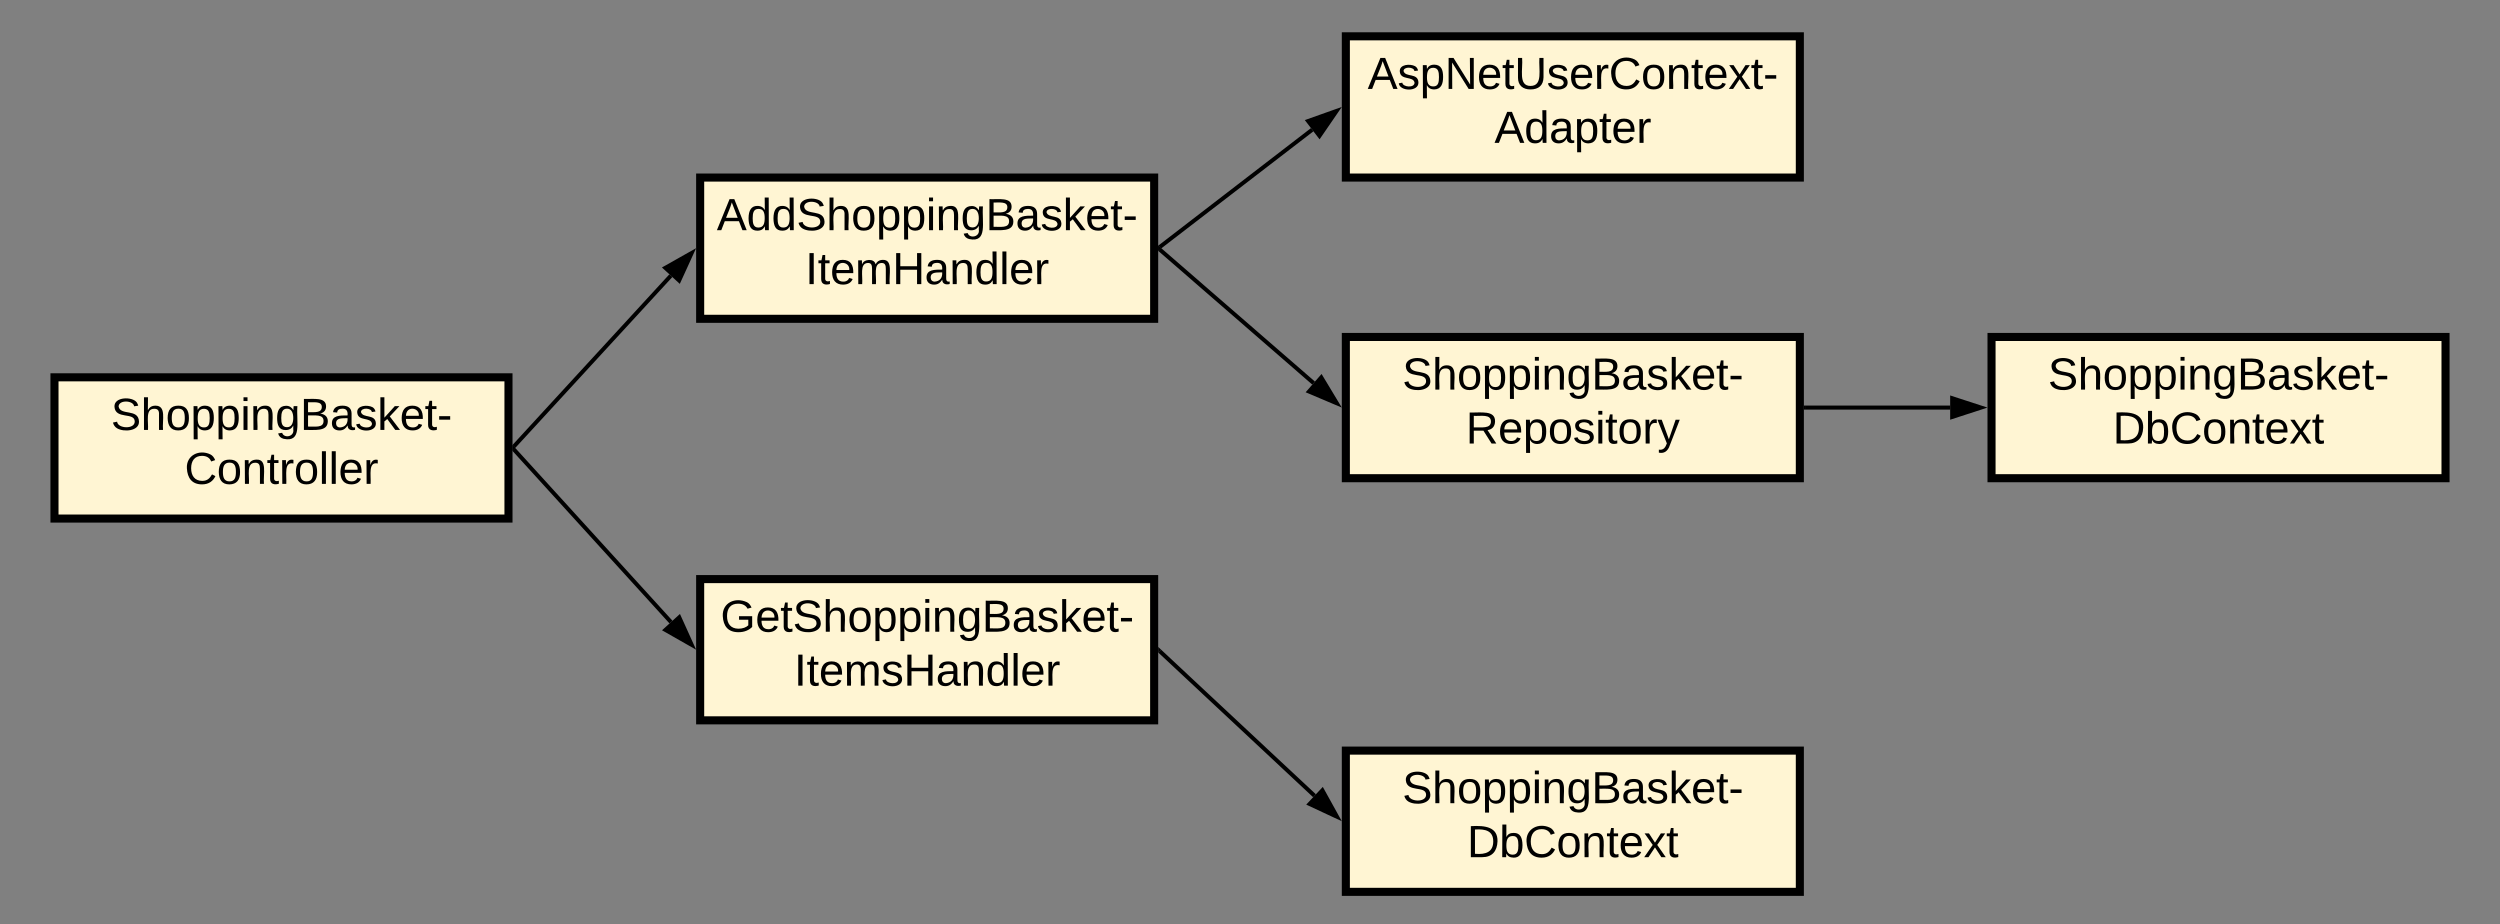 <svg xmlns="http://www.w3.org/2000/svg" xmlns:xlink="http://www.w3.org/1999/xlink" xmlns:lucid="lucid" width="1239" height="458"><rect width="100%" height="100%" fill="#808080" stroke="none"/><g transform="translate(-233 -273)" lucid:page-tab-id="0_0"><path d="M260 460h225v70H260z" stroke="#000" stroke-width="4" fill="#fff5d3"/><use xlink:href="#a" transform="matrix(1,0,0,1,268,468) translate(19.994 18.076)"/><use xlink:href="#b" transform="matrix(1,0,0,1,268,468) translate(56.506 44.812)"/><path d="M580 361h225v70H580z" stroke="#000" stroke-width="4" fill="#fff5d3"/><use xlink:href="#c" transform="matrix(1,0,0,1,588,369) translate(0.241 18.076)"/><use xlink:href="#d" transform="matrix(1,0,0,1,588,369) translate(44.13 44.812)"/><path d="M900 291h225v70H900z" stroke="#000" stroke-width="4" fill="#fff5d3"/><use xlink:href="#e" transform="matrix(1,0,0,1,908,299) translate(2.802 18.076)"/><use xlink:href="#f" transform="matrix(1,0,0,1,908,299) translate(65.642 44.812)"/><path d="M900 440h225v70H900z" stroke="#000" stroke-width="4" fill="#fff5d3"/><use xlink:href="#a" transform="matrix(1,0,0,1,908,448) translate(19.994 18.076)"/><use xlink:href="#g" transform="matrix(1,0,0,1,908,448) translate(51.506 44.812)"/><path d="M487.68 494.26l77.8-84.64" stroke="#000" stroke-width="2" fill="none"/><path d="M488.43 494.92l-1.43 1.56v-2.87z"/><path d="M575.8 398.38l-6.23 13.64-6.83-6.27z" stroke="#000" stroke-width="2"/><path d="M807.8 395.4l75.53-58.12" stroke="#000" stroke-width="2" fill="none"/><path d="M808.42 396.17l-1.42 1.1v-2.53l.2-.16z"/><path d="M895.44 327.97l-8.5 12.38-5.64-7.35z" stroke="#000" stroke-width="2"/><path d="M807.76 396.66l76.27 66.2" stroke="#000" stroke-width="2" fill="none"/><path d="M808.43 395.92l-1.3 1.5-.13-.1v-2.64z"/><path d="M895.56 472.88l-13.82-5.85 6.08-7z" stroke="#000" stroke-width="2"/><path d="M1220 440h225v70h-225z" stroke="#000" stroke-width="4" fill="#fff5d3"/><use xlink:href="#a" transform="matrix(1,0,0,1,1228,448) translate(19.994 18.076)"/><use xlink:href="#h" transform="matrix(1,0,0,1,1228,448) translate(52.093 44.812)"/><path d="M1128 475h71.5" stroke="#000" stroke-width="2" fill="none"/><path d="M1128.03 476H1127v-2h1.03z"/><path d="M1214.76 475l-14.26 4.64v-9.28z" stroke="#000" stroke-width="2"/><path d="M580 560h225v70H580z" stroke="#000" stroke-width="4" fill="#fff5d3"/><use xlink:href="#i" transform="matrix(1,0,0,1,588,568) translate(2.093 18.076)"/><use xlink:href="#j" transform="matrix(1,0,0,1,588,568) translate(38.574 44.812)"/><path d="M487.67 495.74l77.88 85.58" stroke="#000" stroke-width="2" fill="none"/><path d="M488.43 495.1l-1.43 1.3v-2.9z"/><path d="M575.82 592.6l-13.03-7.42 6.85-6.24z" stroke="#000" stroke-width="2"/><path d="M900 645h225v70H900z" stroke="#000" stroke-width="4" fill="#fff5d3"/><g><use xlink:href="#a" transform="matrix(1,0,0,1,908,653) translate(19.994 18.076)"/><use xlink:href="#h" transform="matrix(1,0,0,1,908,653) translate(52.093 44.812)"/></g><path d="M807.73 595.68l76.75 71.7" stroke="#000" stroke-width="2" fill="none"/><path d="M808.43 594.97l-1.36 1.46-.07-.06v-2.74z"/><path d="M895.64 677.8l-13.6-6.36 6.33-6.77z" stroke="#000" stroke-width="2"/><defs><path d="M185-189c-5-48-123-54-124 2 14 75 158 14 163 119 3 78-121 87-175 55-17-10-28-26-33-46l33-7c5 56 141 63 141-1 0-78-155-14-162-118-5-82 145-84 179-34 5 7 8 16 11 25" id="k"/><path d="M106-169C34-169 62-67 57 0H25v-261h32l-1 103c12-21 28-36 61-36 89 0 53 116 60 194h-32v-121c2-32-8-49-39-48" id="l"/><path d="M100-194c62-1 85 37 85 99 1 63-27 99-86 99S16-35 15-95c0-66 28-99 85-99zM99-20c44 1 53-31 53-75 0-43-8-75-51-75s-53 32-53 75 10 74 51 75" id="m"/><path d="M115-194c55 1 70 41 70 98S169 2 115 4C84 4 66-9 55-30l1 105H24l-1-265h31l2 30c10-21 28-34 59-34zm-8 174c40 0 45-34 45-75s-6-73-45-74c-42 0-51 32-51 76 0 43 10 73 51 73" id="n"/><path d="M24-231v-30h32v30H24zM24 0v-190h32V0H24" id="o"/><path d="M117-194c89-4 53 116 60 194h-32v-121c0-31-8-49-39-48C34-167 62-67 57 0H25l-1-190h30c1 10-1 24 2 32 11-22 29-35 61-36" id="p"/><path d="M177-190C167-65 218 103 67 71c-23-6-38-20-44-43l32-5c15 47 100 32 89-28v-30C133-14 115 1 83 1 29 1 15-40 15-95c0-56 16-97 71-98 29-1 48 16 59 35 1-10 0-23 2-32h30zM94-22c36 0 50-32 50-73 0-42-14-75-50-75-39 0-46 34-46 75s6 73 46 73" id="q"/><path d="M160-131c35 5 61 23 61 61C221 17 115-2 30 0v-248c76 3 177-17 177 60 0 33-19 50-47 57zm-97-11c50-1 110 9 110-42 0-47-63-36-110-37v79zm0 115c55-2 124 14 124-45 0-56-70-42-124-44v89" id="r"/><path d="M141-36C126-15 110 5 73 4 37 3 15-17 15-53c-1-64 63-63 125-63 3-35-9-54-41-54-24 1-41 7-42 31l-33-3c5-37 33-52 76-52 45 0 72 20 72 64v82c-1 20 7 32 28 27v20c-31 9-61-2-59-35zM48-53c0 20 12 33 32 33 41-3 63-29 60-74-43 2-92-5-92 41" id="s"/><path d="M135-143c-3-34-86-38-87 0 15 53 115 12 119 90S17 21 10-45l28-5c4 36 97 45 98 0-10-56-113-15-118-90-4-57 82-63 122-42 12 7 21 19 24 35" id="t"/><path d="M143 0L79-87 56-68V0H24v-261h32v163l83-92h37l-77 82L181 0h-38" id="u"/><path d="M100-194c63 0 86 42 84 106H49c0 40 14 67 53 68 26 1 43-12 49-29l28 8c-11 28-37 45-77 45C44 4 14-33 15-96c1-61 26-98 85-98zm52 81c6-60-76-77-97-28-3 7-6 17-6 28h103" id="v"/><path d="M59-47c-2 24 18 29 38 22v24C64 9 27 4 27-40v-127H5v-23h24l9-43h21v43h35v23H59v120" id="w"/><path d="M16-82v-28h88v28H16" id="x"/><g id="a"><use transform="matrix(0.062,0,0,0.062,0,0)" xlink:href="#k"/><use transform="matrix(0.062,0,0,0.062,14.815,0)" xlink:href="#l"/><use transform="matrix(0.062,0,0,0.062,27.16,0)" xlink:href="#m"/><use transform="matrix(0.062,0,0,0.062,39.506,0)" xlink:href="#n"/><use transform="matrix(0.062,0,0,0.062,51.852,0)" xlink:href="#n"/><use transform="matrix(0.062,0,0,0.062,64.198,0)" xlink:href="#o"/><use transform="matrix(0.062,0,0,0.062,69.074,0)" xlink:href="#p"/><use transform="matrix(0.062,0,0,0.062,81.42,0)" xlink:href="#q"/><use transform="matrix(0.062,0,0,0.062,93.765,0)" xlink:href="#r"/><use transform="matrix(0.062,0,0,0.062,108.58,0)" xlink:href="#s"/><use transform="matrix(0.062,0,0,0.062,120.926,0)" xlink:href="#t"/><use transform="matrix(0.062,0,0,0.062,132.037,0)" xlink:href="#u"/><use transform="matrix(0.062,0,0,0.062,143.148,0)" xlink:href="#v"/><use transform="matrix(0.062,0,0,0.062,155.494,0)" xlink:href="#w"/><use transform="matrix(0.062,0,0,0.062,161.667,0)" xlink:href="#x"/></g><path d="M212-179c-10-28-35-45-73-45-59 0-87 40-87 99 0 60 29 101 89 101 43 0 62-24 78-52l27 14C228-24 195 4 139 4 59 4 22-46 18-125c-6-104 99-153 187-111 19 9 31 26 39 46" id="y"/><path d="M114-163C36-179 61-72 57 0H25l-1-190h30c1 12-1 29 2 39 6-27 23-49 58-41v29" id="z"/><path d="M24 0v-261h32V0H24" id="A"/><g id="b"><use transform="matrix(0.062,0,0,0.062,0,0)" xlink:href="#y"/><use transform="matrix(0.062,0,0,0.062,15.988,0)" xlink:href="#m"/><use transform="matrix(0.062,0,0,0.062,28.333,0)" xlink:href="#p"/><use transform="matrix(0.062,0,0,0.062,40.679,0)" xlink:href="#w"/><use transform="matrix(0.062,0,0,0.062,46.852,0)" xlink:href="#z"/><use transform="matrix(0.062,0,0,0.062,54.198,0)" xlink:href="#m"/><use transform="matrix(0.062,0,0,0.062,66.543,0)" xlink:href="#A"/><use transform="matrix(0.062,0,0,0.062,71.42,0)" xlink:href="#A"/><use transform="matrix(0.062,0,0,0.062,76.296,0)" xlink:href="#v"/><use transform="matrix(0.062,0,0,0.062,88.642,0)" xlink:href="#z"/></g><path d="M205 0l-28-72H64L36 0H1l101-248h38L239 0h-34zm-38-99l-47-123c-12 45-31 82-46 123h93" id="B"/><path d="M85-194c31 0 48 13 60 33l-1-100h32l1 261h-30c-2-10 0-23-3-31C134-8 116 4 85 4 32 4 16-35 15-94c0-66 23-100 70-100zm9 24c-40 0-46 34-46 75 0 40 6 74 45 74 42 0 51-32 51-76 0-42-9-74-50-73" id="C"/><g id="c"><use transform="matrix(0.062,0,0,0.062,0,0)" xlink:href="#B"/><use transform="matrix(0.062,0,0,0.062,14.815,0)" xlink:href="#C"/><use transform="matrix(0.062,0,0,0.062,27.16,0)" xlink:href="#C"/><use transform="matrix(0.062,0,0,0.062,39.506,0)" xlink:href="#k"/><use transform="matrix(0.062,0,0,0.062,54.321,0)" xlink:href="#l"/><use transform="matrix(0.062,0,0,0.062,66.667,0)" xlink:href="#m"/><use transform="matrix(0.062,0,0,0.062,79.012,0)" xlink:href="#n"/><use transform="matrix(0.062,0,0,0.062,91.358,0)" xlink:href="#n"/><use transform="matrix(0.062,0,0,0.062,103.704,0)" xlink:href="#o"/><use transform="matrix(0.062,0,0,0.062,108.58,0)" xlink:href="#p"/><use transform="matrix(0.062,0,0,0.062,120.926,0)" xlink:href="#q"/><use transform="matrix(0.062,0,0,0.062,133.272,0)" xlink:href="#r"/><use transform="matrix(0.062,0,0,0.062,148.086,0)" xlink:href="#s"/><use transform="matrix(0.062,0,0,0.062,160.432,0)" xlink:href="#t"/><use transform="matrix(0.062,0,0,0.062,171.543,0)" xlink:href="#u"/><use transform="matrix(0.062,0,0,0.062,182.654,0)" xlink:href="#v"/><use transform="matrix(0.062,0,0,0.062,195,0)" xlink:href="#w"/><use transform="matrix(0.062,0,0,0.062,201.173,0)" xlink:href="#x"/></g><path d="M33 0v-248h34V0H33" id="D"/><path d="M210-169c-67 3-38 105-44 169h-31v-121c0-29-5-50-35-48C34-165 62-65 56 0H25l-1-190h30c1 10-1 24 2 32 10-44 99-50 107 0 11-21 27-35 58-36 85-2 47 119 55 194h-31v-121c0-29-5-49-35-48" id="E"/><path d="M197 0v-115H63V0H30v-248h33v105h134v-105h34V0h-34" id="F"/><g id="d"><use transform="matrix(0.062,0,0,0.062,0,0)" xlink:href="#D"/><use transform="matrix(0.062,0,0,0.062,6.173,0)" xlink:href="#w"/><use transform="matrix(0.062,0,0,0.062,12.346,0)" xlink:href="#v"/><use transform="matrix(0.062,0,0,0.062,24.691,0)" xlink:href="#E"/><use transform="matrix(0.062,0,0,0.062,43.148,0)" xlink:href="#F"/><use transform="matrix(0.062,0,0,0.062,59.136,0)" xlink:href="#s"/><use transform="matrix(0.062,0,0,0.062,71.481,0)" xlink:href="#p"/><use transform="matrix(0.062,0,0,0.062,83.827,0)" xlink:href="#C"/><use transform="matrix(0.062,0,0,0.062,96.173,0)" xlink:href="#A"/><use transform="matrix(0.062,0,0,0.062,101.049,0)" xlink:href="#v"/><use transform="matrix(0.062,0,0,0.062,113.395,0)" xlink:href="#z"/></g><path d="M190 0L58-211 59 0H30v-248h39L202-35l-2-213h31V0h-41" id="G"/><path d="M232-93c-1 65-40 97-104 97C67 4 28-28 28-90v-158h33c8 89-33 224 67 224 102 0 64-133 71-224h33v155" id="H"/><path d="M141 0L90-78 38 0H4l68-98-65-92h35l48 74 47-74h35l-64 92 68 98h-35" id="I"/><g id="e"><use transform="matrix(0.062,0,0,0.062,0,0)" xlink:href="#B"/><use transform="matrix(0.062,0,0,0.062,14.815,0)" xlink:href="#t"/><use transform="matrix(0.062,0,0,0.062,25.926,0)" xlink:href="#n"/><use transform="matrix(0.062,0,0,0.062,38.272,0)" xlink:href="#G"/><use transform="matrix(0.062,0,0,0.062,54.259,0)" xlink:href="#v"/><use transform="matrix(0.062,0,0,0.062,66.605,0)" xlink:href="#w"/><use transform="matrix(0.062,0,0,0.062,72.778,0)" xlink:href="#H"/><use transform="matrix(0.062,0,0,0.062,88.765,0)" xlink:href="#t"/><use transform="matrix(0.062,0,0,0.062,99.877,0)" xlink:href="#v"/><use transform="matrix(0.062,0,0,0.062,112.222,0)" xlink:href="#z"/><use transform="matrix(0.062,0,0,0.062,119.568,0)" xlink:href="#y"/><use transform="matrix(0.062,0,0,0.062,135.556,0)" xlink:href="#m"/><use transform="matrix(0.062,0,0,0.062,147.901,0)" xlink:href="#p"/><use transform="matrix(0.062,0,0,0.062,160.247,0)" xlink:href="#w"/><use transform="matrix(0.062,0,0,0.062,166.42,0)" xlink:href="#v"/><use transform="matrix(0.062,0,0,0.062,178.765,0)" xlink:href="#I"/><use transform="matrix(0.062,0,0,0.062,189.877,0)" xlink:href="#w"/><use transform="matrix(0.062,0,0,0.062,196.049,0)" xlink:href="#x"/></g><g id="f"><use transform="matrix(0.062,0,0,0.062,0,0)" xlink:href="#B"/><use transform="matrix(0.062,0,0,0.062,14.815,0)" xlink:href="#C"/><use transform="matrix(0.062,0,0,0.062,27.16,0)" xlink:href="#s"/><use transform="matrix(0.062,0,0,0.062,39.506,0)" xlink:href="#n"/><use transform="matrix(0.062,0,0,0.062,51.852,0)" xlink:href="#w"/><use transform="matrix(0.062,0,0,0.062,58.025,0)" xlink:href="#v"/><use transform="matrix(0.062,0,0,0.062,70.37,0)" xlink:href="#z"/></g><path d="M233-177c-1 41-23 64-60 70L243 0h-38l-65-103H63V0H30v-248c88 3 205-21 203 71zM63-129c60-2 137 13 137-47 0-61-80-42-137-45v92" id="J"/><path d="M179-190L93 31C79 59 56 82 12 73V49c39 6 53-20 64-50L1-190h34L92-34l54-156h33" id="K"/><g id="g"><use transform="matrix(0.062,0,0,0.062,0,0)" xlink:href="#J"/><use transform="matrix(0.062,0,0,0.062,15.988,0)" xlink:href="#v"/><use transform="matrix(0.062,0,0,0.062,28.333,0)" xlink:href="#n"/><use transform="matrix(0.062,0,0,0.062,40.679,0)" xlink:href="#m"/><use transform="matrix(0.062,0,0,0.062,53.025,0)" xlink:href="#t"/><use transform="matrix(0.062,0,0,0.062,64.136,0)" xlink:href="#o"/><use transform="matrix(0.062,0,0,0.062,69.012,0)" xlink:href="#w"/><use transform="matrix(0.062,0,0,0.062,75.185,0)" xlink:href="#m"/><use transform="matrix(0.062,0,0,0.062,87.531,0)" xlink:href="#z"/><use transform="matrix(0.062,0,0,0.062,94.877,0)" xlink:href="#K"/></g><path d="M30-248c118-7 216 8 213 122C240-48 200 0 122 0H30v-248zM63-27c89 8 146-16 146-99s-60-101-146-95v194" id="L"/><path d="M115-194c53 0 69 39 70 98 0 66-23 100-70 100C84 3 66-7 56-30L54 0H23l1-261h32v101c10-23 28-34 59-34zm-8 174c40 0 45-34 45-75 0-40-5-75-45-74-42 0-51 32-51 76 0 43 10 73 51 73" id="M"/><g id="h"><use transform="matrix(0.062,0,0,0.062,0,0)" xlink:href="#L"/><use transform="matrix(0.062,0,0,0.062,15.988,0)" xlink:href="#M"/><use transform="matrix(0.062,0,0,0.062,28.333,0)" xlink:href="#y"/><use transform="matrix(0.062,0,0,0.062,44.321,0)" xlink:href="#m"/><use transform="matrix(0.062,0,0,0.062,56.667,0)" xlink:href="#p"/><use transform="matrix(0.062,0,0,0.062,69.012,0)" xlink:href="#w"/><use transform="matrix(0.062,0,0,0.062,75.185,0)" xlink:href="#v"/><use transform="matrix(0.062,0,0,0.062,87.531,0)" xlink:href="#I"/><use transform="matrix(0.062,0,0,0.062,98.642,0)" xlink:href="#w"/></g><path d="M143 4C61 4 22-44 18-125c-5-107 100-154 193-111 17 8 29 25 37 43l-32 9c-13-25-37-40-76-40-61 0-88 39-88 99 0 61 29 100 91 101 35 0 62-11 79-27v-45h-74v-28h105v86C228-13 192 4 143 4" id="N"/><g id="i"><use transform="matrix(0.062,0,0,0.062,0,0)" xlink:href="#N"/><use transform="matrix(0.062,0,0,0.062,17.284,0)" xlink:href="#v"/><use transform="matrix(0.062,0,0,0.062,29.63,0)" xlink:href="#w"/><use transform="matrix(0.062,0,0,0.062,35.802,0)" xlink:href="#k"/><use transform="matrix(0.062,0,0,0.062,50.617,0)" xlink:href="#l"/><use transform="matrix(0.062,0,0,0.062,62.963,0)" xlink:href="#m"/><use transform="matrix(0.062,0,0,0.062,75.309,0)" xlink:href="#n"/><use transform="matrix(0.062,0,0,0.062,87.654,0)" xlink:href="#n"/><use transform="matrix(0.062,0,0,0.062,100,0)" xlink:href="#o"/><use transform="matrix(0.062,0,0,0.062,104.877,0)" xlink:href="#p"/><use transform="matrix(0.062,0,0,0.062,117.222,0)" xlink:href="#q"/><use transform="matrix(0.062,0,0,0.062,129.568,0)" xlink:href="#r"/><use transform="matrix(0.062,0,0,0.062,144.383,0)" xlink:href="#s"/><use transform="matrix(0.062,0,0,0.062,156.728,0)" xlink:href="#t"/><use transform="matrix(0.062,0,0,0.062,167.84,0)" xlink:href="#u"/><use transform="matrix(0.062,0,0,0.062,178.951,0)" xlink:href="#v"/><use transform="matrix(0.062,0,0,0.062,191.296,0)" xlink:href="#w"/><use transform="matrix(0.062,0,0,0.062,197.469,0)" xlink:href="#x"/></g><g id="j"><use transform="matrix(0.062,0,0,0.062,0,0)" xlink:href="#D"/><use transform="matrix(0.062,0,0,0.062,6.173,0)" xlink:href="#w"/><use transform="matrix(0.062,0,0,0.062,12.346,0)" xlink:href="#v"/><use transform="matrix(0.062,0,0,0.062,24.691,0)" xlink:href="#E"/><use transform="matrix(0.062,0,0,0.062,43.148,0)" xlink:href="#t"/><use transform="matrix(0.062,0,0,0.062,54.259,0)" xlink:href="#F"/><use transform="matrix(0.062,0,0,0.062,70.247,0)" xlink:href="#s"/><use transform="matrix(0.062,0,0,0.062,82.593,0)" xlink:href="#p"/><use transform="matrix(0.062,0,0,0.062,94.938,0)" xlink:href="#C"/><use transform="matrix(0.062,0,0,0.062,107.284,0)" xlink:href="#A"/><use transform="matrix(0.062,0,0,0.062,112.16,0)" xlink:href="#v"/><use transform="matrix(0.062,0,0,0.062,124.506,0)" xlink:href="#z"/></g></defs></g></svg>